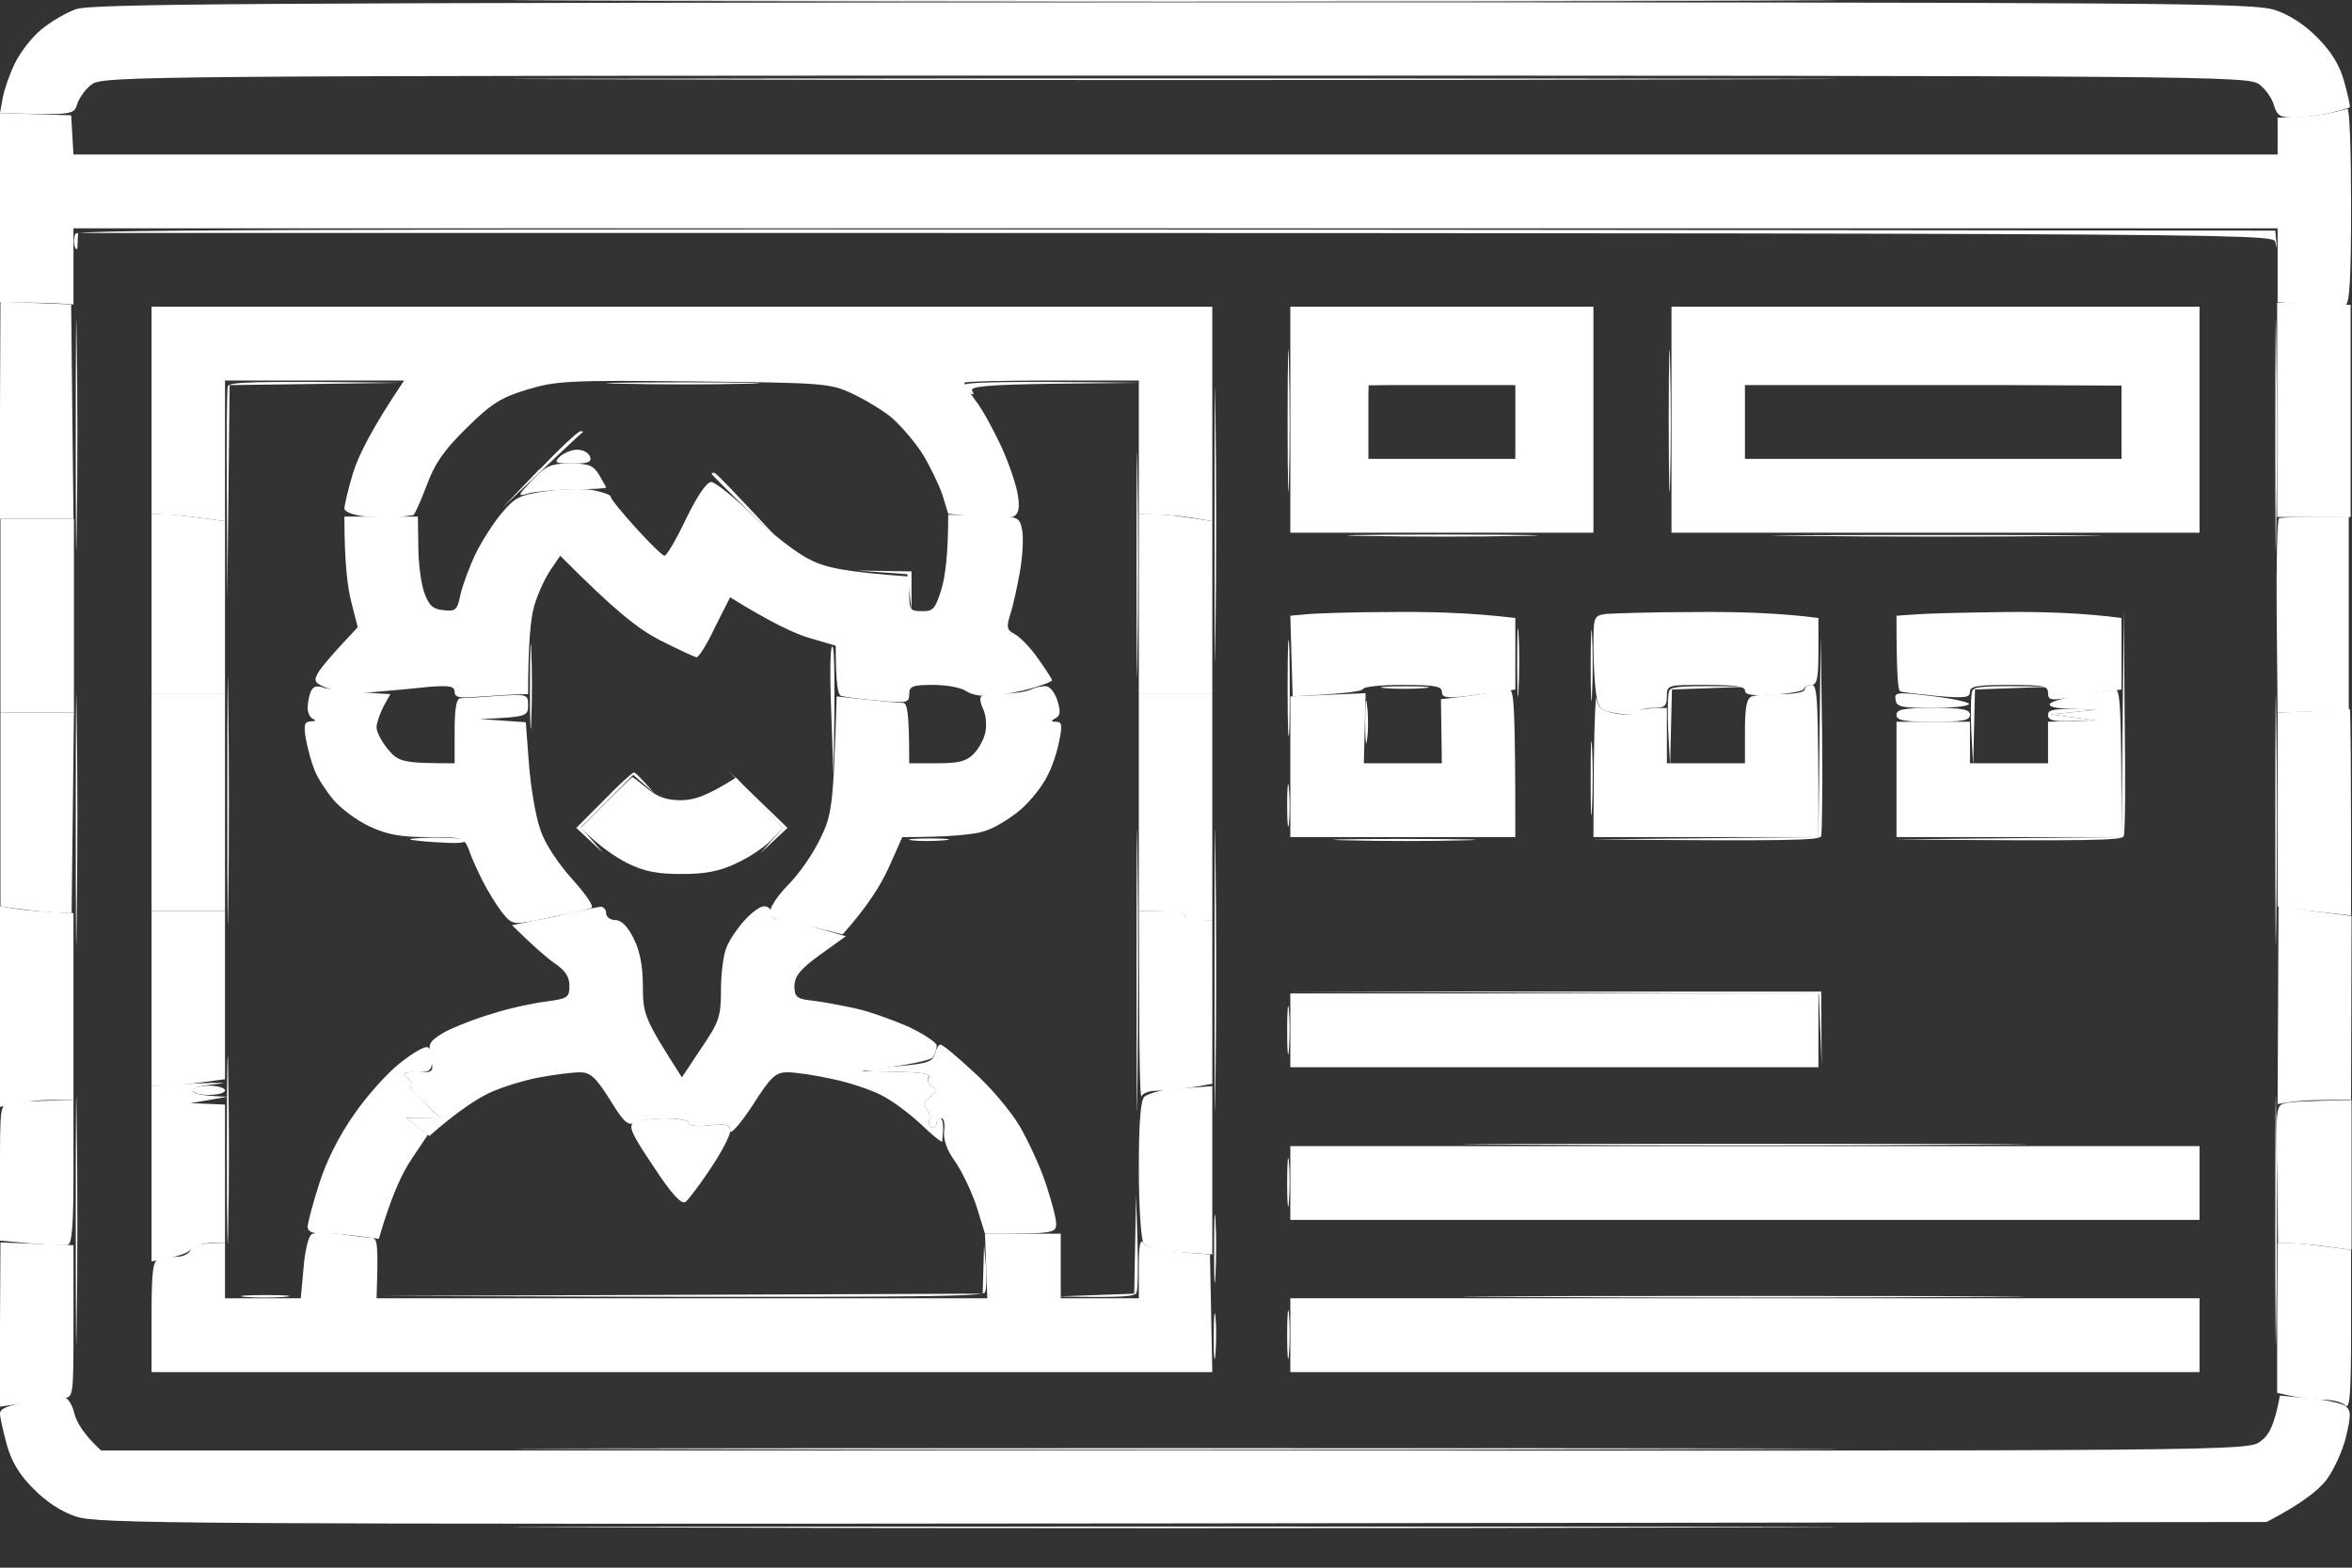 <svg width="51" height="34" viewBox="0 0 51 34" fill="none" xmlns="http://www.w3.org/2000/svg">
<rect x="0" y="0" width="51" height="34" fill="#333333" stroke="none"/>
<path d="M0 11.253V8.903L0.01 6.542L1.543 6.602L1.593 11.253H0Z" fill="white"/>
<path d="M49.377 11.213V8.883V6.562L50.97 6.612V11.213H49.377Z" fill="white"/>
<path d="M49.367 13.374C49.357 12.223 49.377 11.263 49.417 11.243H49.407C49.447 11.223 49.795 11.203 50.93 11.203V15.404L49.387 15.454L49.367 13.374Z" fill="white"/>
<path d="M0.01 15.454V13.354V11.253H1.603V15.454H0.01Z" fill="white"/>
<path d="M49.805 2.541C50.044 2.531 50.373 2.491 50.532 2.451C50.691 2.411 50.861 2.371 50.901 2.361C50.95 2.361 50.98 3.291 50.98 4.451C50.98 6.032 50.95 6.572 50.861 6.612C50.791 6.652 50.432 6.652 49.387 6.552V4.952H1.593V6.602L1.274 6.582C1.095 6.572 0.737 6.562 0 6.552V2.451L1.543 2.501L1.593 3.351H49.387V2.551L49.805 2.541Z" fill="white"/>
<path d="M0 24.006V21.826V19.655L0.378 19.715C0.578 19.745 0.936 19.775 1.593 19.805V23.856H1.125C0.856 23.856 0.498 23.886 0 24.006Z" fill="white"/>
<path d="M49.387 23.946L49.397 21.796L49.407 19.635L49.676 19.685C49.815 19.715 50.174 19.765 50.99 19.865L50.98 23.846L50.413 23.856C50.094 23.856 49.736 23.876 49.387 23.946Z" fill="white"/>
<path d="M49.387 15.454L50.164 15.424H50.154C50.582 15.404 50.94 15.384 50.95 15.374C50.97 15.364 50.98 16.364 50.98 19.855L50.453 19.795C50.174 19.765 49.815 19.725 49.387 19.655V15.454Z" fill="white"/>
<path d="M0.01 19.655V17.555V15.454H1.603L1.553 19.805L1.105 19.785C0.856 19.765 0.508 19.735 0.01 19.655Z" fill="white"/>
<path d="M0 30.658C0 30.548 0.179 30.478 0.617 30.398C0.966 30.338 1.304 30.288 1.384 30.298C1.464 30.308 1.573 30.468 1.613 30.658C1.663 30.848 1.812 31.108 2.191 31.458H25.47C48.72 31.468 48.74 31.468 49.019 31.258C49.198 31.128 49.317 30.918 49.437 30.268L50.084 30.328C50.443 30.358 50.791 30.438 50.861 30.498C50.98 30.588 50.98 30.698 50.871 31.158C50.801 31.458 50.602 31.889 50.443 32.099C50.273 32.319 49.915 32.609 49.148 33.009L25.639 33.039C3.814 33.059 2.101 33.049 1.643 32.889C1.334 32.789 0.986 32.559 0.727 32.289C0.428 31.998 0.249 31.698 0.149 31.338C0.07 31.048 0 30.738 0 30.658Z" fill="white"/>
<path d="M0.896 0.64C1.085 0.48 1.424 0.28 1.643 0.2C1.981 0.08 5.277 0.06 25.44 0.05C47.246 0.05 48.869 0.06 49.337 0.22C49.646 0.32 49.994 0.55 50.253 0.82C50.552 1.12 50.731 1.41 50.831 1.77C50.91 2.06 50.97 2.31 50.95 2.33C50.94 2.34 50.751 2.39 50.532 2.45C50.313 2.5 49.965 2.55 49.755 2.55C49.437 2.55 49.377 2.51 49.307 2.28C49.267 2.14 49.128 1.93 48.989 1.83C48.75 1.65 48.053 1.64 25.49 1.64C2.927 1.64 2.23 1.65 1.991 1.83C1.852 1.93 1.713 2.13 1.673 2.26C1.603 2.49 1.573 2.5 0 2.45L0.06 2.12C0.09 1.95 0.209 1.6 0.329 1.36C0.448 1.12 0.707 0.79 0.896 0.64Z" fill="white"/>
<path d="M0 30.508V28.727L0.01 26.947L1.593 27.007V28.657C1.593 30.298 1.593 30.308 1.374 30.318C1.245 30.328 0.886 30.368 0 30.508Z" fill="white"/>
<path d="M49.377 30.208V28.587L49.387 26.957H49.656C49.805 26.957 50.164 26.997 50.98 27.107V28.857C50.98 30.268 50.95 30.588 50.851 30.478C50.781 30.408 50.572 30.358 50.383 30.358C50.184 30.358 49.885 30.328 49.377 30.208Z" fill="white"/>
<path d="M0 25.427C0 23.977 0 23.956 0.229 23.916H0.219C0.348 23.896 0.707 23.877 1.593 23.856V25.407C1.593 26.557 1.563 26.967 1.474 26.997C1.404 27.017 1.045 27.007 0 26.907V25.427Z" fill="white"/>
<path d="M49.377 25.467C49.347 24.047 49.357 23.966 49.546 23.927C49.656 23.896 50.024 23.877 50.99 23.856V27.107L50.472 27.037C50.184 26.997 49.825 26.957 49.397 26.957L49.377 25.467Z" fill="white"/>
<path d="M37.09 33.128C30.678 33.148 20.223 33.148 13.84 33.128C7.458 33.118 12.705 33.108 25.49 33.108C38.275 33.108 43.502 33.118 37.09 33.128Z" fill="white"/>
<path d="M37.09 1.721C30.678 1.741 20.223 1.741 13.84 1.721C7.458 1.711 12.705 1.701 25.49 1.701C38.275 1.701 43.502 1.711 37.09 1.721Z" fill="white"/>
<path d="M1.623 5.352C1.593 5.272 1.603 5.142 1.633 5.072C1.635 5.066 1.653 5.06 1.693 5.055L1.693 5.052C1.703 5.052 1.714 5.052 1.725 5.052C2.546 4.969 9.537 4.955 49.337 5.002L49.357 5.222C49.377 5.412 49.377 5.412 49.337 5.252C49.288 5.052 49.208 5.052 1.725 5.052C1.713 5.053 1.702 5.054 1.693 5.055L1.683 5.272C1.683 5.422 1.663 5.442 1.623 5.352Z" fill="white"/>
<path d="M1.663 11.453C1.653 12.583 1.643 11.683 1.643 9.452C1.643 7.222 1.653 6.302 1.663 7.402C1.683 8.502 1.683 10.323 1.663 11.453Z" fill="white"/>
<path d="M49.357 11.453C49.347 12.583 49.337 11.683 49.337 9.452C49.337 7.222 49.347 6.302 49.357 7.402C49.377 8.502 49.377 10.323 49.357 11.453Z" fill="white"/>
<path d="M1.663 19.955C1.653 21.195 1.643 20.225 1.643 17.805C1.643 15.384 1.653 14.374 1.663 15.554C1.683 16.734 1.683 18.715 1.663 19.955Z" fill="white"/>
<path d="M49.357 19.955C49.347 21.195 49.337 20.225 49.337 17.805C49.337 15.384 49.347 14.374 49.357 15.554C49.377 16.734 49.377 18.715 49.357 19.955Z" fill="white"/>
<path d="M37.09 0.02C30.678 0.04 20.223 0.04 13.84 0.02C7.458 0.01 12.705 0 25.49 0C38.275 0 43.502 0.01 37.09 0.02Z" fill="white"/>
<path d="M1.663 28.658C1.653 29.838 1.643 28.848 1.643 26.457C1.643 24.067 1.653 23.096 1.663 24.306C1.683 25.517 1.683 27.477 1.663 28.658Z" fill="white"/>
<path d="M49.357 28.658C49.347 29.838 49.337 28.848 49.337 26.457C49.337 24.067 49.347 23.096 49.357 24.306C49.377 25.517 49.377 27.477 49.357 28.658Z" fill="white"/>
<path d="M37.09 31.428C30.678 31.448 20.243 31.448 13.89 31.428C7.537 31.418 12.775 31.408 25.54 31.408C38.305 31.408 43.502 31.418 37.09 31.428Z" fill="white"/>
<path fill-rule="evenodd" clip-rule="evenodd" d="M3.286 6.652H26.287V11.303L25.819 11.223C25.55 11.183 25.191 11.153 24.694 11.153V8.252H22.802C21.766 8.252 20.91 8.272 20.91 8.302C20.91 8.332 21.019 8.502 21.149 8.682C21.288 8.852 21.527 9.293 21.697 9.653C21.866 10.013 22.025 10.483 22.065 10.703C22.115 10.993 22.095 11.123 21.995 11.193C21.916 11.243 21.567 11.253 20.561 11.143L20.432 10.723C20.352 10.493 20.153 10.083 19.984 9.813C19.805 9.543 19.506 9.203 19.317 9.042C19.128 8.892 18.749 8.662 18.47 8.532C17.992 8.312 17.873 8.302 15.035 8.272C12.307 8.242 12.048 8.262 11.421 8.452C10.863 8.622 10.654 8.752 10.116 9.283C9.629 9.763 9.429 10.043 9.25 10.533C9.121 10.873 8.991 11.163 8.961 11.173C8.932 11.173 8.802 11.193 8.663 11.213C8.523 11.233 8.205 11.223 7.936 11.203C7.657 11.173 7.468 11.103 7.468 11.023C7.468 10.963 7.548 10.613 7.657 10.253C7.767 9.893 8.055 9.303 8.762 8.252H4.879V11.303L4.361 11.233C4.072 11.193 3.714 11.153 3.286 11.153V6.652ZM27.979 6.652H34.551V11.553H27.979V6.652ZM29.672 9.953H32.858V8.352H29.672V9.953ZM36.244 6.652H47.694V11.553H36.244V6.652ZM37.837 9.953H46.002V8.352H37.837V9.953ZM12.367 10.053C12.775 10.053 12.865 10.093 12.994 10.303C13.074 10.443 13.143 10.563 13.143 10.573C13.143 10.593 12.815 10.613 12.427 10.613C12.028 10.623 11.59 10.663 11.451 10.703C11.212 10.773 11.222 10.753 11.54 10.413C11.849 10.093 11.948 10.053 12.367 10.053Z" fill="white"/>
<path d="M12.416 10.053C12.038 10.053 12.008 10.033 12.138 9.903C12.227 9.823 12.397 9.753 12.516 9.753C12.646 9.753 12.765 9.823 12.795 9.903C12.835 10.023 12.755 10.053 12.416 10.053Z" fill="white"/>
<path d="M14.408 12.053C14.458 12.053 14.667 11.693 14.876 11.253C15.125 10.743 15.324 10.453 15.424 10.453C15.513 10.463 15.921 10.783 16.33 11.183C16.738 11.583 17.296 12.014 17.574 12.143C17.913 12.314 18.331 12.404 19.715 12.504V12.874C19.715 13.224 19.735 13.254 19.984 13.254C20.233 13.264 20.283 13.204 20.412 12.784C20.492 12.524 20.561 12.043 20.561 11.163L21.328 11.183C22.105 11.203 22.105 11.203 22.165 11.503C22.194 11.673 22.174 12.073 22.115 12.404C22.055 12.734 21.965 13.154 21.906 13.324C21.816 13.614 21.836 13.664 22.005 13.754C22.115 13.814 22.344 14.044 22.503 14.274C22.672 14.514 22.812 14.724 22.812 14.754C22.812 14.784 22.613 14.854 22.384 14.924C22.145 14.994 21.776 15.064 21.557 15.084C21.308 15.114 21.079 15.074 20.96 14.994C20.85 14.914 20.532 14.854 20.233 14.854C19.785 14.854 19.715 14.884 19.715 15.054C19.715 15.244 19.665 15.254 19.038 15.194C18.669 15.164 18.311 15.114 18.241 15.094C18.172 15.074 18.122 14.864 18.122 14.004L17.544 13.834C17.236 13.744 16.718 13.504 15.832 12.954L15.503 13.604C15.334 13.964 15.155 14.254 15.105 14.254C15.065 14.254 14.707 14.084 14.308 13.884C13.83 13.634 13.352 13.264 12.148 12.053L11.929 12.374C11.809 12.554 11.65 12.904 11.58 13.154C11.51 13.404 11.451 13.934 11.451 15.054L11.122 15.064C10.953 15.074 10.594 15.094 10.325 15.114C9.957 15.144 9.858 15.124 9.858 15.004C9.858 14.884 9.748 14.864 9.33 14.894C9.051 14.924 8.523 14.974 8.165 15.004C7.717 15.054 7.408 15.034 7.149 14.944C6.831 14.824 6.791 14.784 6.89 14.604C6.95 14.494 7.169 14.224 7.757 13.604L7.617 13.054C7.538 12.754 7.468 12.214 7.468 11.203H9.061L9.071 11.854C9.071 12.214 9.131 12.664 9.2 12.854C9.3 13.134 9.39 13.214 9.619 13.234C9.877 13.264 9.917 13.234 9.987 12.884C10.037 12.674 10.186 12.274 10.316 12.004C10.455 11.723 10.704 11.333 10.883 11.123C11.172 10.783 11.271 10.733 11.849 10.653C12.207 10.603 12.665 10.593 12.874 10.633C13.074 10.673 13.243 10.733 13.243 10.773C13.243 10.823 13.492 11.123 13.791 11.453C14.089 11.784 14.368 12.053 14.408 12.053Z" fill="white"/>
<path d="M3.286 15.054V13.104V11.153H3.565C3.714 11.153 4.072 11.193 4.879 11.303V15.054H3.286Z" fill="white"/>
<path d="M24.694 15.054V13.104V11.153H25.022C25.191 11.153 25.55 11.183 26.287 11.303V15.054H24.694Z" fill="white"/>
<path d="M27.979 13.354L28.308 13.324C28.477 13.304 29.304 13.274 30.12 13.274C30.947 13.264 31.892 13.284 32.858 13.404V14.954L32.54 15.004C32.361 15.024 32.002 15.074 31.743 15.104C31.365 15.144 31.265 15.124 31.265 15.004C31.265 14.884 31.106 14.854 30.419 14.854C29.951 14.854 29.563 14.894 29.553 14.944C29.533 14.994 29.184 15.044 28.029 15.104L27.979 13.354Z" fill="white"/>
<path d="M34.551 14.024C34.551 13.364 34.561 13.354 34.83 13.314C34.979 13.304 35.836 13.274 36.742 13.274C37.648 13.264 38.623 13.294 39.43 13.404V14.124C39.43 14.704 39.4 14.854 39.281 14.854C39.201 14.854 39.121 14.894 39.111 14.944C39.092 14.994 38.803 15.044 38.464 15.064C38.006 15.094 37.837 15.074 37.837 14.974C37.837 14.884 37.598 14.854 36.99 14.854C36.154 14.854 36.144 14.854 36.144 15.104C36.144 15.314 36.094 15.354 35.846 15.354C35.686 15.354 35.537 15.394 35.527 15.444C35.507 15.504 35.318 15.514 35.079 15.474C34.7 15.414 34.661 15.374 34.611 15.054C34.581 14.864 34.551 14.404 34.551 14.024Z" fill="white"/>
<path d="M41.123 13.354L41.551 13.324C41.78 13.304 42.646 13.284 43.463 13.274C44.289 13.264 45.195 13.294 46.002 13.404V14.954L45.633 15.004C45.424 15.034 45.066 15.094 44.837 15.134C44.468 15.194 44.409 15.184 44.409 15.024C44.409 14.874 44.299 14.854 43.562 14.854C42.875 14.854 42.716 14.884 42.716 15.004C42.716 15.134 42.596 15.144 41.999 15.094C41.601 15.054 41.242 15.014 41.202 14.994C41.153 14.974 41.123 14.594 41.123 13.354Z" fill="white"/>
<path d="M41.919 15.655C41.282 15.655 41.123 15.624 41.123 15.504C41.123 15.384 41.282 15.354 41.919 15.354C42.556 15.354 42.716 15.384 42.716 15.504C42.716 15.624 42.556 15.655 41.919 15.655Z" fill="white"/>
<path d="M44.936 15.634C44.528 15.655 44.409 15.624 44.409 15.504C44.409 15.384 44.528 15.354 45.454 15.394L44.458 15.494L45.454 15.624L44.936 15.634Z" fill="white"/>
<path d="M11.899 19.905C12.068 19.875 12.357 19.805 12.546 19.765C12.735 19.715 12.954 19.675 13.024 19.665C13.084 19.665 13.143 19.725 13.143 19.805C13.143 19.885 13.233 19.955 13.342 19.955C13.475 19.955 13.608 20.089 13.741 20.355C13.88 20.636 13.94 20.956 13.94 21.406C13.94 22.006 13.98 22.106 14.786 23.366L15.204 22.736C15.593 22.166 15.633 22.046 15.633 21.476C15.633 21.136 15.682 20.736 15.742 20.576C15.792 20.425 15.971 20.155 16.131 19.975C16.28 19.805 16.479 19.655 16.569 19.655C16.658 19.655 16.728 19.725 16.728 19.805C16.728 19.895 16.817 19.955 16.957 19.955C17.076 19.955 17.305 20.005 17.475 20.055C17.644 20.105 17.903 20.185 18.341 20.305L17.783 20.706C17.355 21.016 17.236 21.166 17.226 21.376C17.226 21.626 17.266 21.666 17.654 21.706C17.883 21.736 18.301 21.816 18.57 21.876C18.849 21.936 19.347 22.116 19.695 22.266C20.034 22.426 20.312 22.616 20.312 22.676C20.312 22.746 20.273 22.856 20.233 22.926C20.193 22.986 19.825 23.086 18.669 23.226L19.436 23.246C19.984 23.256 20.193 23.286 20.133 23.366C20.093 23.426 20.133 23.516 20.213 23.566C20.342 23.636 20.332 23.666 20.163 23.796C20.024 23.906 20.004 23.976 20.073 24.026C20.133 24.076 20.173 24.186 20.153 24.276C20.133 24.377 20.153 24.456 20.213 24.456C20.273 24.456 20.312 24.407 20.312 24.357C20.312 24.297 20.342 24.256 20.382 24.256C20.432 24.256 20.452 24.357 20.452 24.486L20.452 24.487C20.442 24.607 20.432 24.727 20.432 24.757C20.422 24.787 20.213 24.617 19.964 24.377C19.715 24.146 19.327 23.856 19.098 23.746C18.859 23.626 18.381 23.466 18.022 23.396C17.664 23.316 17.246 23.256 17.076 23.256C16.817 23.256 16.718 23.346 16.31 23.986C16.051 24.377 15.832 24.627 15.832 24.526C15.832 24.387 15.762 24.366 15.384 24.407C15.115 24.436 14.936 24.416 14.936 24.357C14.936 24.297 14.717 24.256 14.438 24.256C14.169 24.256 13.86 24.297 13.771 24.346C13.621 24.427 13.522 24.337 13.223 23.846C12.914 23.356 12.795 23.256 12.576 23.256C12.416 23.256 12.028 23.306 11.7 23.366C11.371 23.426 10.883 23.576 10.604 23.706C10.335 23.836 9.927 24.096 9.31 24.637L8.812 24.247L9.559 24.256L9.19 23.906C8.981 23.716 8.862 23.566 8.912 23.566C8.961 23.566 8.941 23.496 8.862 23.406C8.722 23.266 8.742 23.246 9.061 23.256C9.4 23.256 9.409 23.256 9.34 22.936C9.28 22.636 9.3 22.586 9.638 22.386C9.838 22.276 10.325 22.086 10.704 21.976C11.082 21.856 11.61 21.746 11.879 21.716C12.307 21.656 12.347 21.636 12.347 21.376C12.347 21.186 12.257 21.046 12.018 20.886C11.849 20.766 11.57 20.526 11.102 20.065L11.351 20.015C11.491 19.985 11.729 19.935 11.899 19.905Z" fill="white"/>
<path d="M3.286 23.556V21.656V19.755H4.879V23.406L4.361 23.476C4.072 23.516 3.714 23.556 3.286 23.556Z" fill="white"/>
<path d="M24.753 23.776C24.723 23.846 24.703 22.976 24.703 21.826L24.694 19.755H25.191C25.47 19.755 25.689 19.795 25.689 19.855C25.689 19.905 25.829 19.955 26.287 19.955V23.506L25.819 23.586C25.55 23.626 25.221 23.656 25.072 23.656C24.913 23.656 24.773 23.716 24.753 23.776Z" fill="white"/>
<path d="M27.979 23.146V22.346V21.546H39.43V23.146H27.979Z" fill="white"/>
<path d="M4.531 23.746C4.341 23.746 4.182 23.706 4.182 23.646C4.182 23.596 4.341 23.546 4.531 23.546C4.72 23.546 4.879 23.596 4.879 23.646C4.879 23.706 4.72 23.746 4.531 23.746Z" fill="white"/>
<path d="M6.671 15.354C6.671 15.244 6.701 15.084 6.741 14.994C6.791 14.884 6.87 14.864 7.02 14.914C7.129 14.954 7.498 15.004 8.464 15.054L8.314 15.324C8.235 15.484 8.165 15.684 8.165 15.774C8.165 15.874 8.274 16.084 8.414 16.254C8.643 16.524 8.722 16.554 9.858 16.554V15.854C9.858 15.364 9.897 15.154 9.977 15.144C10.047 15.144 10.405 15.124 10.774 15.094C11.441 15.054 11.451 15.054 11.451 15.304C11.451 15.534 11.411 15.554 10.405 15.594L11.401 15.664L11.471 16.584C11.51 17.095 11.62 17.725 11.72 18.005C11.819 18.305 12.108 18.735 12.416 19.075C12.735 19.435 12.895 19.675 12.815 19.695C12.755 19.715 12.566 19.765 12.397 19.805C12.227 19.835 11.869 19.905 11.6 19.965C11.122 20.055 11.092 20.045 10.883 19.785C10.764 19.625 10.575 19.325 10.465 19.105C10.355 18.885 10.216 18.585 10.166 18.425C10.057 18.165 10.037 18.155 9.28 18.155C8.693 18.155 8.404 18.105 8.015 17.925C7.737 17.795 7.388 17.535 7.229 17.345C7.07 17.155 6.88 16.864 6.821 16.704C6.751 16.534 6.671 16.234 6.631 16.024C6.582 15.714 6.602 15.654 6.741 15.644C6.841 15.644 6.86 15.624 6.791 15.594C6.731 15.574 6.671 15.464 6.671 15.354Z" fill="white"/>
<path d="M21.746 15.044C21.975 15.044 22.244 15.004 22.354 14.954C22.463 14.904 22.613 14.874 22.692 14.884C22.772 14.894 22.881 15.034 22.931 15.204C23.001 15.434 22.991 15.524 22.891 15.574C22.782 15.634 22.782 15.654 22.901 15.654C23.021 15.654 23.041 15.724 22.971 16.054C22.931 16.274 22.822 16.625 22.712 16.825C22.613 17.035 22.354 17.365 22.135 17.555C21.916 17.745 21.557 17.965 21.348 18.025C21.139 18.095 20.641 18.155 19.566 18.155L19.267 18.825C19.098 19.195 18.809 19.665 18.271 20.265L17.823 20.155C17.574 20.085 17.226 20.015 17.047 19.995C16.837 19.965 16.718 19.895 16.698 19.785C16.688 19.685 16.867 19.415 17.096 19.185C17.335 18.945 17.644 18.495 17.793 18.175C18.042 17.665 18.072 17.465 18.142 15.104L18.799 15.174C19.167 15.214 19.526 15.244 19.586 15.244C19.675 15.254 19.715 15.454 19.715 16.554H20.312C20.78 16.554 20.95 16.514 21.109 16.354C21.219 16.244 21.338 16.034 21.368 15.874C21.398 15.724 21.378 15.504 21.318 15.374C21.258 15.254 21.238 15.134 21.278 15.104C21.308 15.074 21.527 15.054 21.746 15.044Z" fill="white"/>
<path d="M38.633 15.054C38.902 15.054 39.131 15.014 39.131 14.954C39.131 14.894 39.201 14.854 39.281 14.854C39.41 14.854 39.43 15.104 39.43 18.155H34.551L34.561 16.524C34.571 15.634 34.601 15.014 34.621 15.154C34.651 15.354 34.73 15.414 35.029 15.474C35.228 15.514 35.437 15.504 35.477 15.444C35.517 15.394 35.686 15.354 36.144 15.354V16.554H37.837V15.854C37.837 15.324 37.877 15.144 37.986 15.104C38.066 15.074 38.355 15.054 38.633 15.054Z" fill="white"/>
<path d="M31.683 15.114C31.922 15.084 32.221 15.044 32.361 15.014C32.5 14.994 32.669 14.974 32.729 14.964C32.828 14.954 32.858 15.334 32.858 18.155H27.979V15.104L29.612 15.034L29.573 16.554H31.265L31.245 15.164L31.683 15.114Z" fill="white"/>
<path d="M41.919 15.354C41.232 15.354 41.123 15.334 41.103 15.174C41.073 15.014 41.133 15.004 41.87 15.094C42.308 15.144 42.676 15.224 42.696 15.264C42.706 15.314 42.357 15.354 41.919 15.354Z" fill="white"/>
<path d="M44.458 15.254C44.518 15.204 44.827 15.114 45.155 15.064C45.484 15.014 45.812 14.974 45.872 14.964C45.972 14.954 46.002 15.334 46.002 18.155H41.123V15.654H42.716V16.554H44.409V15.654L45.454 15.624L44.458 15.494L45.454 15.394L44.906 15.374C44.558 15.364 44.399 15.324 44.458 15.254Z" fill="white"/>
<path d="M3.286 19.755V17.405V15.054H4.879V19.755H3.286Z" fill="white"/>
<path d="M24.694 19.755V17.405V15.054H26.287V19.955H25.988C25.829 19.955 25.689 19.915 25.689 19.855C25.689 19.795 25.46 19.755 24.694 19.755Z" fill="white"/>
<path d="M6.582 27.497C6.612 27.127 6.691 26.797 6.761 26.767C6.821 26.727 7.109 26.727 7.398 26.767C7.687 26.807 7.986 26.847 8.065 26.847C8.185 26.857 8.205 26.987 8.165 28.157H21.408L21.358 26.757H23.001V28.157H24.694V27.477C24.694 27.017 24.723 26.857 24.793 26.957C24.853 27.057 25.112 27.127 26.237 27.207L26.287 29.758H3.286V28.557C3.286 27.577 3.316 27.347 3.435 27.307C3.515 27.277 3.694 27.257 3.834 27.257C3.973 27.257 4.102 27.187 4.132 27.107C4.162 27.007 4.311 26.957 4.879 26.957V28.157H6.522L6.582 27.497Z" fill="white"/>
<path d="M27.979 29.758V28.957V28.157H47.694V29.758H27.979Z" fill="white"/>
<path d="M7.667 24.186C7.936 23.786 8.394 23.276 8.673 23.056C8.951 22.836 9.22 22.676 9.28 22.716C9.33 22.746 9.38 22.876 9.37 23.016C9.36 23.216 9.31 23.256 9.041 23.256C8.742 23.246 8.722 23.266 8.862 23.406C8.941 23.496 8.971 23.566 8.912 23.566C8.862 23.566 8.981 23.716 9.559 24.256L8.812 24.246L9.28 24.607L8.912 25.157C8.712 25.457 8.474 25.967 8.215 26.867L7.667 26.797C7.368 26.757 7.02 26.737 6.9 26.747C6.761 26.747 6.671 26.697 6.671 26.607C6.671 26.527 6.781 26.107 6.92 25.677C7.07 25.197 7.348 24.637 7.667 24.186Z" fill="white"/>
<path d="M19.546 23.116C20.103 23.066 20.223 23.026 20.273 22.856C20.302 22.746 20.352 22.656 20.392 22.656C20.432 22.646 20.751 22.916 21.109 23.246C21.468 23.566 21.916 24.096 22.105 24.416C22.294 24.737 22.553 25.297 22.672 25.657C22.792 26.017 22.901 26.407 22.901 26.537C22.901 26.747 22.861 26.757 21.358 26.757L21.179 26.177C21.079 25.867 20.87 25.427 20.721 25.207C20.532 24.947 20.452 24.717 20.472 24.537C20.492 24.377 20.472 24.256 20.412 24.256C20.352 24.256 20.312 24.297 20.312 24.357C20.312 24.416 20.273 24.456 20.213 24.456C20.153 24.456 20.133 24.377 20.153 24.287C20.173 24.186 20.133 24.076 20.073 24.026C20.004 23.976 20.024 23.906 20.163 23.796C20.332 23.666 20.342 23.636 20.213 23.566C20.133 23.516 20.093 23.426 20.143 23.366C20.193 23.286 19.984 23.256 19.446 23.246C19.018 23.246 18.709 23.226 18.769 23.206C18.829 23.186 19.167 23.146 19.546 23.116Z" fill="white"/>
<path d="M3.286 23.556L3.764 23.526C4.023 23.506 4.391 23.496 4.58 23.486C4.929 23.486 4.929 23.486 4.56 23.526C4.351 23.546 4.182 23.596 4.182 23.656C4.182 23.716 4.351 23.766 4.929 23.786L4.132 23.926L4.879 23.956V26.957H4.56C4.381 26.967 4.192 27.027 4.132 27.097C4.082 27.177 3.863 27.257 3.286 27.357V23.556Z" fill="white"/>
<path d="M24.813 23.786C24.883 23.726 25.122 23.656 25.341 23.626C25.56 23.606 25.858 23.586 26.287 23.556V27.207L25.59 27.157C25.112 27.127 24.853 27.057 24.793 26.957C24.743 26.877 24.694 26.157 24.694 25.357C24.694 24.346 24.733 23.866 24.813 23.786Z" fill="white"/>
<path d="M14.169 25.297C13.691 24.587 13.621 24.427 13.741 24.346C13.82 24.297 14.129 24.256 14.418 24.256C14.697 24.256 14.936 24.297 14.936 24.357C14.936 24.416 15.115 24.436 15.384 24.407C15.762 24.366 15.832 24.387 15.832 24.537C15.832 24.627 15.643 24.997 15.404 25.347C15.175 25.697 14.926 26.017 14.866 26.067C14.776 26.127 14.567 25.907 14.169 25.297Z" fill="white"/>
<path d="M27.979 26.457V25.657V24.857H47.694V26.457H27.979Z" fill="white"/>
<path d="M27.95 29.358C27.93 29.608 27.91 29.428 27.91 28.957C27.91 28.487 27.93 28.287 27.95 28.507C27.97 28.727 27.97 29.108 27.95 29.358Z" fill="white"/>
<path d="M26.356 29.358C26.336 29.608 26.317 29.448 26.317 29.008C26.317 28.567 26.336 28.367 26.356 28.557C26.376 28.747 26.376 29.108 26.356 29.358Z" fill="white"/>
<path d="M4.919 10.753C4.909 9.522 4.919 8.452 4.939 8.382C4.969 8.282 5.397 8.262 8.712 8.302L4.979 8.352L4.929 13.003L4.919 10.753Z" fill="white"/>
<path d="M16.18 8.322C15.463 8.342 14.258 8.342 13.492 8.322C12.725 8.312 13.303 8.292 14.786 8.292C16.26 8.292 16.887 8.312 16.18 8.322Z" fill="white"/>
<path d="M21.029 8.522C20.97 8.482 20.91 8.412 20.91 8.352C20.91 8.292 21.597 8.262 24.743 8.302L22.871 8.322C21.418 8.342 21.029 8.382 21.079 8.472C21.132 8.559 21.116 8.575 21.029 8.522Z" fill="white"/>
<path d="M32.958 11.623C32.052 11.643 30.558 11.643 29.622 11.623C28.686 11.613 29.433 11.593 31.265 11.593C33.097 11.593 33.864 11.613 32.958 11.623Z" fill="white"/>
<path d="M44.906 11.623C43.343 11.643 40.744 11.643 39.131 11.623C37.518 11.613 38.793 11.603 41.969 11.603C45.145 11.603 46.47 11.613 44.906 11.623Z" fill="white"/>
<path fill-rule="evenodd" clip-rule="evenodd" d="M4.949 15.204C4.969 16.414 4.969 18.375 4.949 19.555C4.939 20.736 4.929 19.745 4.929 17.355C4.929 14.964 4.939 13.994 4.949 15.204ZM46.051 13.204L46.071 15.604C46.091 16.925 46.081 18.065 46.051 18.135C46.012 18.225 45.434 18.245 41.073 18.205L46.002 18.155L46.051 13.204ZM39.48 13.804L39.51 15.904C39.52 17.065 39.51 18.065 39.49 18.135C39.45 18.225 38.862 18.245 34.501 18.205L39.43 18.155L39.48 13.804ZM30.479 14.884C30.947 14.884 31.126 14.904 30.877 14.924C30.628 14.944 30.25 14.944 30.031 14.924C29.811 14.904 30.011 14.884 30.479 14.884ZM37.897 14.894L36.254 14.954L36.214 16.605L36.174 15.864C36.154 15.454 36.164 15.064 36.194 14.984C36.234 14.884 36.463 14.864 37.897 14.894ZM44.468 14.894L42.825 14.954L42.786 16.605L42.746 15.864C42.726 15.454 42.736 15.064 42.766 14.984C42.806 14.884 43.035 14.864 44.468 14.894ZM9.39 18.165C9.758 18.165 10.087 18.185 10.107 18.225C10.126 18.275 9.917 18.295 9.629 18.275C9.35 18.265 9.031 18.235 8.922 18.215C8.812 18.195 9.021 18.175 9.39 18.165ZM20.173 18.185C20.552 18.185 20.691 18.205 20.472 18.225C20.253 18.245 19.934 18.245 19.775 18.225C19.605 18.205 19.785 18.185 20.173 18.185ZM30.429 18.195C31.793 18.195 32.38 18.215 31.723 18.225C31.066 18.245 29.941 18.245 29.234 18.225C28.517 18.215 29.055 18.195 30.429 18.195ZM27.94 21.506H39.49L39.5 23.106L39.44 21.556L27.94 21.506Z" fill="white"/>
<path d="M4.949 26.608C4.939 27.488 4.919 26.718 4.919 24.907C4.919 23.096 4.939 22.366 4.949 23.306C4.969 24.247 4.969 25.727 4.949 26.608Z" fill="white"/>
<path d="M36.214 10.403C36.204 11.063 36.184 10.483 36.184 9.103C36.184 7.722 36.204 7.182 36.214 7.902C36.234 8.622 36.234 9.743 36.214 10.403Z" fill="white"/>
<path d="M16.2 11.053C15.782 10.643 15.434 10.293 15.434 10.283V10.273C15.434 10.263 15.453 10.253 15.483 10.253C15.523 10.253 15.862 10.603 16.977 11.803L16.2 11.053Z" fill="white"/>
<path d="M11.52 15.614C11.51 16.054 11.491 15.744 11.491 14.914C11.491 14.094 11.51 13.734 11.52 14.114C11.54 14.494 11.54 15.174 11.52 15.614Z" fill="white"/>
<path fill-rule="evenodd" clip-rule="evenodd" d="M37.837 24.806C43.283 24.806 45.504 24.816 42.766 24.826C40.027 24.846 35.567 24.846 32.858 24.826C30.15 24.816 32.39 24.806 37.837 24.806ZM24.634 25.906L24.664 26.907C24.683 27.457 24.674 27.967 24.644 28.037C24.614 28.117 24.355 28.147 22.951 28.117L24.594 28.057L24.634 25.906ZM26.356 26.457C26.376 26.757 26.376 27.297 26.356 27.657C26.336 28.017 26.326 27.767 26.326 27.107C26.326 26.447 26.336 26.157 26.356 26.457ZM21.338 27.007L21.378 27.457C21.398 27.707 21.388 27.967 21.358 28.027C21.318 28.127 19.924 28.147 8.215 28.107L21.308 28.057L21.338 27.007ZM5.765 28.087C6.233 28.087 6.412 28.107 6.163 28.127C5.924 28.147 5.536 28.147 5.317 28.127C5.098 28.107 5.307 28.087 5.765 28.087ZM37.777 28.107C43.204 28.107 45.444 28.117 42.756 28.127C40.077 28.147 35.636 28.147 32.898 28.127C30.16 28.117 32.36 28.107 37.777 28.107Z" fill="white"/>
<path d="M34.521 17.505C34.501 17.895 34.491 17.614 34.491 16.904C34.491 16.184 34.501 15.874 34.521 16.204C34.541 16.534 34.541 17.114 34.521 17.505Z" fill="white"/>
<path d="M24.664 23.506C24.654 24.886 24.644 23.776 24.644 21.055C24.644 18.335 24.654 17.204 24.664 18.555C24.683 19.905 24.683 22.126 24.664 23.506Z" fill="white"/>
<path d="M26.356 23.506C26.346 24.886 26.336 23.776 26.336 21.055C26.336 18.335 26.346 17.204 26.356 18.555C26.376 19.905 26.376 22.126 26.356 23.506Z" fill="white"/>
<path d="M27.949 17.855C27.93 18.045 27.91 17.865 27.91 17.454C27.91 17.044 27.93 16.884 27.949 17.104C27.969 17.325 27.969 17.665 27.949 17.855Z" fill="white"/>
<path d="M27.949 22.756C27.93 23.006 27.91 22.826 27.91 22.356C27.91 21.886 27.93 21.686 27.949 21.906C27.969 22.126 27.969 22.506 27.949 22.756Z" fill="white"/>
<path d="M27.949 26.057C27.93 26.307 27.91 26.127 27.91 25.657C27.91 25.186 27.93 24.986 27.949 25.206C27.969 25.427 27.969 25.807 27.949 26.057Z" fill="white"/>
<path d="M26.356 13.754C26.346 15.104 26.336 14.044 26.336 11.403C26.336 8.762 26.346 7.662 26.356 8.953C26.376 10.243 26.376 12.403 26.356 13.754Z" fill="white"/>
<path d="M27.949 10.403C27.939 11.063 27.92 10.483 27.92 9.103C27.92 7.722 27.939 7.182 27.949 7.902C27.969 8.622 27.969 9.743 27.949 10.403Z" fill="white"/>
<path d="M24.664 14.204C24.654 15.304 24.644 14.424 24.644 12.253C24.644 10.083 24.654 9.183 24.664 10.253C24.683 11.323 24.683 13.104 24.664 14.204Z" fill="white"/>
<path d="M10.903 11.003L11.7 10.173V10.183C12.138 9.723 12.536 9.353 12.586 9.353C12.636 9.353 12.655 9.363 12.636 9.373C12.606 9.393 12.207 9.763 10.903 11.003Z" fill="white"/>
<path d="M19.675 12.453L19.128 12.413L18.58 12.373L19.765 12.393V13.244L19.675 12.453Z" fill="white"/>
<path d="M27.959 15.794C27.939 16.234 27.92 15.834 27.92 14.894C27.92 13.964 27.939 13.604 27.959 14.094C27.969 14.594 27.969 15.354 27.959 15.794Z" fill="white"/>
<path d="M32.928 14.944C32.918 15.304 32.898 15.054 32.898 14.394C32.898 13.734 32.908 13.444 32.928 13.744C32.948 14.044 32.948 14.584 32.928 14.944Z" fill="white"/>
<path d="M34.521 15.044C34.511 15.404 34.491 15.134 34.491 14.444C34.491 13.754 34.511 13.464 34.521 13.794C34.541 14.124 34.541 14.684 34.521 15.044Z" fill="white"/>
<path d="M18.072 16.794L18.022 15.374C17.992 14.594 18.002 13.984 18.052 14.024C18.092 14.064 18.112 14.704 18.072 16.794Z" fill="white"/>
<path d="M29.642 16.044C29.622 16.234 29.602 16.054 29.602 15.644C29.602 15.234 29.622 15.074 29.642 15.294C29.672 15.514 29.672 15.854 29.642 16.044Z" fill="white"/>
<path d="M43.613 10.023C42.766 10.043 41.402 10.043 40.575 10.023C39.748 10.013 40.446 9.993 42.119 9.993C43.792 9.993 44.459 10.013 43.613 10.023Z" fill="white"/>
<path d="M25.241 24.255C24.992 24.255 24.793 24.215 24.793 24.156C24.793 24.096 24.992 24.056 25.241 24.056C25.49 24.056 25.689 24.096 25.689 24.156C25.689 24.215 25.49 24.255 25.241 24.255Z" fill="white"/>
<path d="M12.596 17.955L13.143 17.405C13.442 17.105 13.701 16.855 13.711 16.855C13.731 16.855 13.87 16.965 14.04 17.105C14.259 17.285 14.458 17.355 14.757 17.355C15.036 17.355 15.315 17.275 15.962 16.864L16.978 17.955L16.729 18.215C16.589 18.365 16.261 18.585 15.982 18.715C15.613 18.895 15.305 18.955 14.787 18.955C14.249 18.955 13.98 18.905 13.592 18.715C13.323 18.575 12.984 18.345 12.596 17.955Z" fill="white"/>
<path d="M25.241 23.555C24.992 23.555 24.793 23.515 24.793 23.456C24.793 23.396 24.992 23.356 25.241 23.356C25.49 23.356 25.689 23.396 25.689 23.456C25.689 23.515 25.49 23.555 25.241 23.555Z" fill="white"/>
<path d="M29.612 9.603L29.592 8.933L29.573 8.252L32.908 8.292L29.672 8.352L29.612 9.603Z" fill="white"/>
<path d="M46.032 8.362L41.959 8.332L37.887 8.302H46.051L46.061 9.903L46.032 8.362Z" fill="white"/>
<path d="M16.977 17.955L16.379 17.325L15.782 16.705L17.076 17.955L16.489 18.505L16.977 17.955Z" fill="white"/>
<path d="M32.928 9.603C32.908 9.823 32.898 9.593 32.898 9.103C32.898 8.612 32.908 8.422 32.928 8.702C32.948 8.972 32.948 9.383 32.928 9.603Z" fill="white"/>
<path d="M12.496 17.955L13.094 17.355C13.412 17.025 13.711 16.755 13.741 16.755C13.771 16.744 13.88 16.855 14.189 17.205L13.731 16.805L12.596 17.945L13.084 18.505L12.496 17.955Z" fill="white"/>
</svg>
